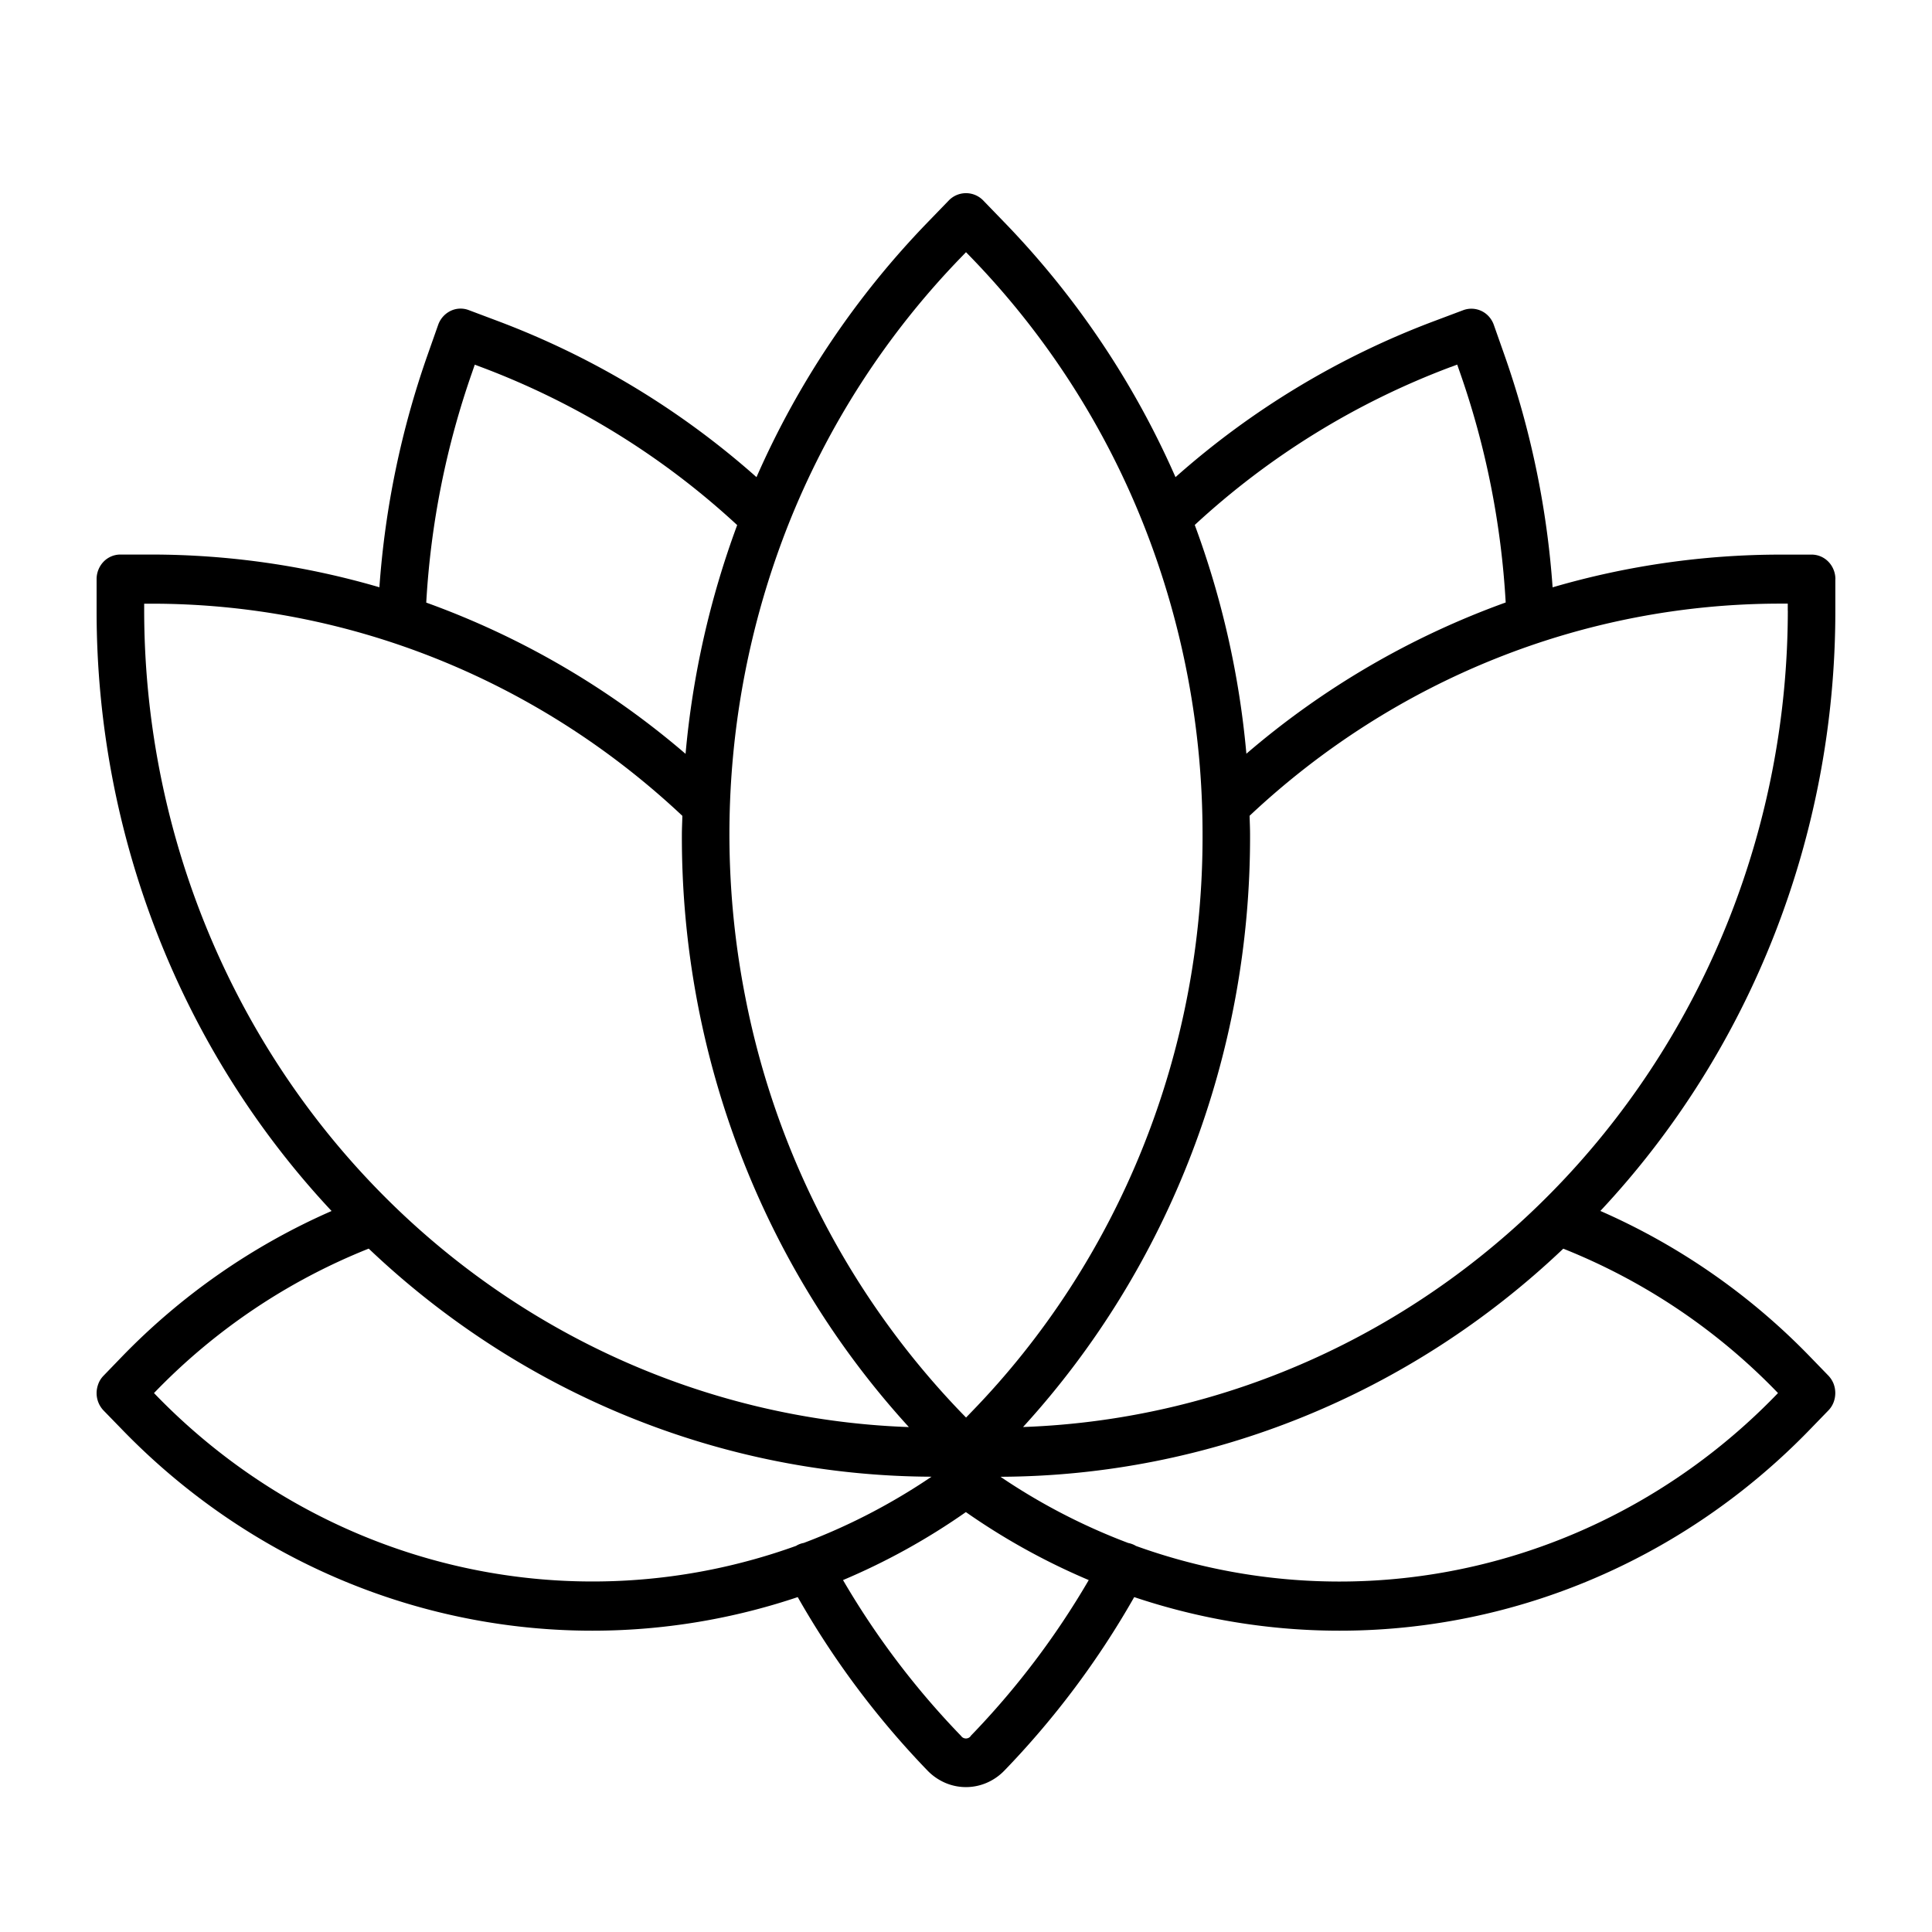 <svg xmlns="http://www.w3.org/2000/svg" width="32" height="32"><path d="M30.4 9.592c0-.108-.042-.211-.115-.287s-.174-.119-.278-.119h-.506c-1.28 0-2.554.182-3.785.542a14.71 14.71 0 0 0-.801-3.857l-.173-.491c-.036-.101-.109-.184-.204-.229s-.203-.05-.301-.014l-.476.179a13.712 13.712 0 0 0-4.291 2.587 14.37 14.37 0 0 0-2.833-4.219l-.358-.37a.397.397 0 0 0-.558 0l-.358.37a14.37 14.37 0 0 0-2.833 4.219 13.734 13.734 0 0 0-4.291-2.588l-.476-.179c-.098-.037-.207-.032-.301.014s-.168.128-.204.229l-.173.491a14.742 14.742 0 0 0-.801 3.857 13.482 13.482 0 0 0-3.785-.542h-.506c-.104 0-.205.043-.278.119s-.115.18-.115.287v.523c-.002 3.711 1.394 7.276 3.892 9.944a10.948 10.948 0 0 0-3.494 2.435l-.283.293c-.037.038-.066.082-.085.132s-.03.102-.03.156a.416.416 0 0 0 .115.288l.283.291c1.436 1.492 3.244 2.544 5.224 3.038s4.054.412 5.991-.238a14.333 14.333 0 0 0 2.15 2.874.916.916 0 0 0 .292.202.868.868 0 0 0 .688 0 .9.9 0 0 0 .292-.202 14.3 14.3 0 0 0 2.151-2.874c1.937.65 4.011.732 5.991.238s3.788-1.546 5.224-3.038l.283-.292a.394.394 0 0 0 .085-.132.433.433 0 0 0 0-.312.416.416 0 0 0-.085-.132l-.283-.292a10.951 10.951 0 0 0-3.494-2.436c2.498-2.667 3.894-6.232 3.892-9.942v-.523zm-6.37-3.513.106-.04.038.109c.434 1.232.691 2.523.765 3.831a13.739 13.739 0 0 0-4.295 2.505 14.668 14.668 0 0 0-.855-3.789 12.938 12.938 0 0 1 4.241-2.617zm-8.109-1.82L16 4.177l.08.082a13.535 13.535 0 0 1 2.882 4.482c.633 1.616.958 3.344.956 5.088.005 1.778-.332 3.539-.991 5.181s-1.627 3.134-2.847 4.387l-.079.082-.08-.082a13.698 13.698 0 0 1-3.576-6.88 13.963 13.963 0 0 1 .707-7.814 13.538 13.538 0 0 1 2.869-4.444zm-8.095 1.89.038-.109.106.04a12.944 12.944 0 0 1 4.24 2.617 14.658 14.658 0 0 0-.855 3.789A13.739 13.739 0 0 0 7.06 9.981a13.89 13.89 0 0 1 .766-3.831zm-5.438 3.85H2.5c3.256-.003 6.395 1.251 8.802 3.514-.002.105-.008.209-.008.316-.009 3.646 1.337 7.156 3.76 9.808-3.396-.121-6.614-1.598-8.977-4.12s-3.685-5.892-3.689-9.401V10zm.167 13.08-.005-.005.005-.005a10.155 10.155 0 0 1 3.552-2.388c2.542 2.417 5.867 3.765 9.322 3.778-.662.448-1.373.817-2.117 1.097a.367.367 0 0 0-.116.042l-.009.006c-1.823.657-3.788.768-5.67.321s-3.602-1.434-4.963-2.848v.001zm13.524 5.674a.095.095 0 0 1-.035.031.1.1 0 0 1-.09 0 .095.095 0 0 1-.035-.031 13.489 13.489 0 0 1-1.956-2.582 10.989 10.989 0 0 0 2.035-1.126 11.08 11.08 0 0 0 2.035 1.126 13.458 13.458 0 0 1-1.956 2.582zm13.37-5.68-.004.005c-1.361 1.414-3.082 2.401-4.963 2.848s-3.847.336-5.669-.321l-.009-.006a.393.393 0 0 0-.116-.042 10.175 10.175 0 0 1-2.117-1.097c3.455-.014 6.78-1.361 9.322-3.778a10.156 10.156 0 0 1 3.552 2.387l.004.005zm.163-12.958c-.004 3.509-1.327 6.879-3.69 9.401s-5.581 3.999-8.977 4.12c2.423-2.652 3.769-6.162 3.76-9.808 0-.106-.005-.21-.008-.316 2.407-2.263 5.546-3.516 8.802-3.514h.112v.116z"/></svg>